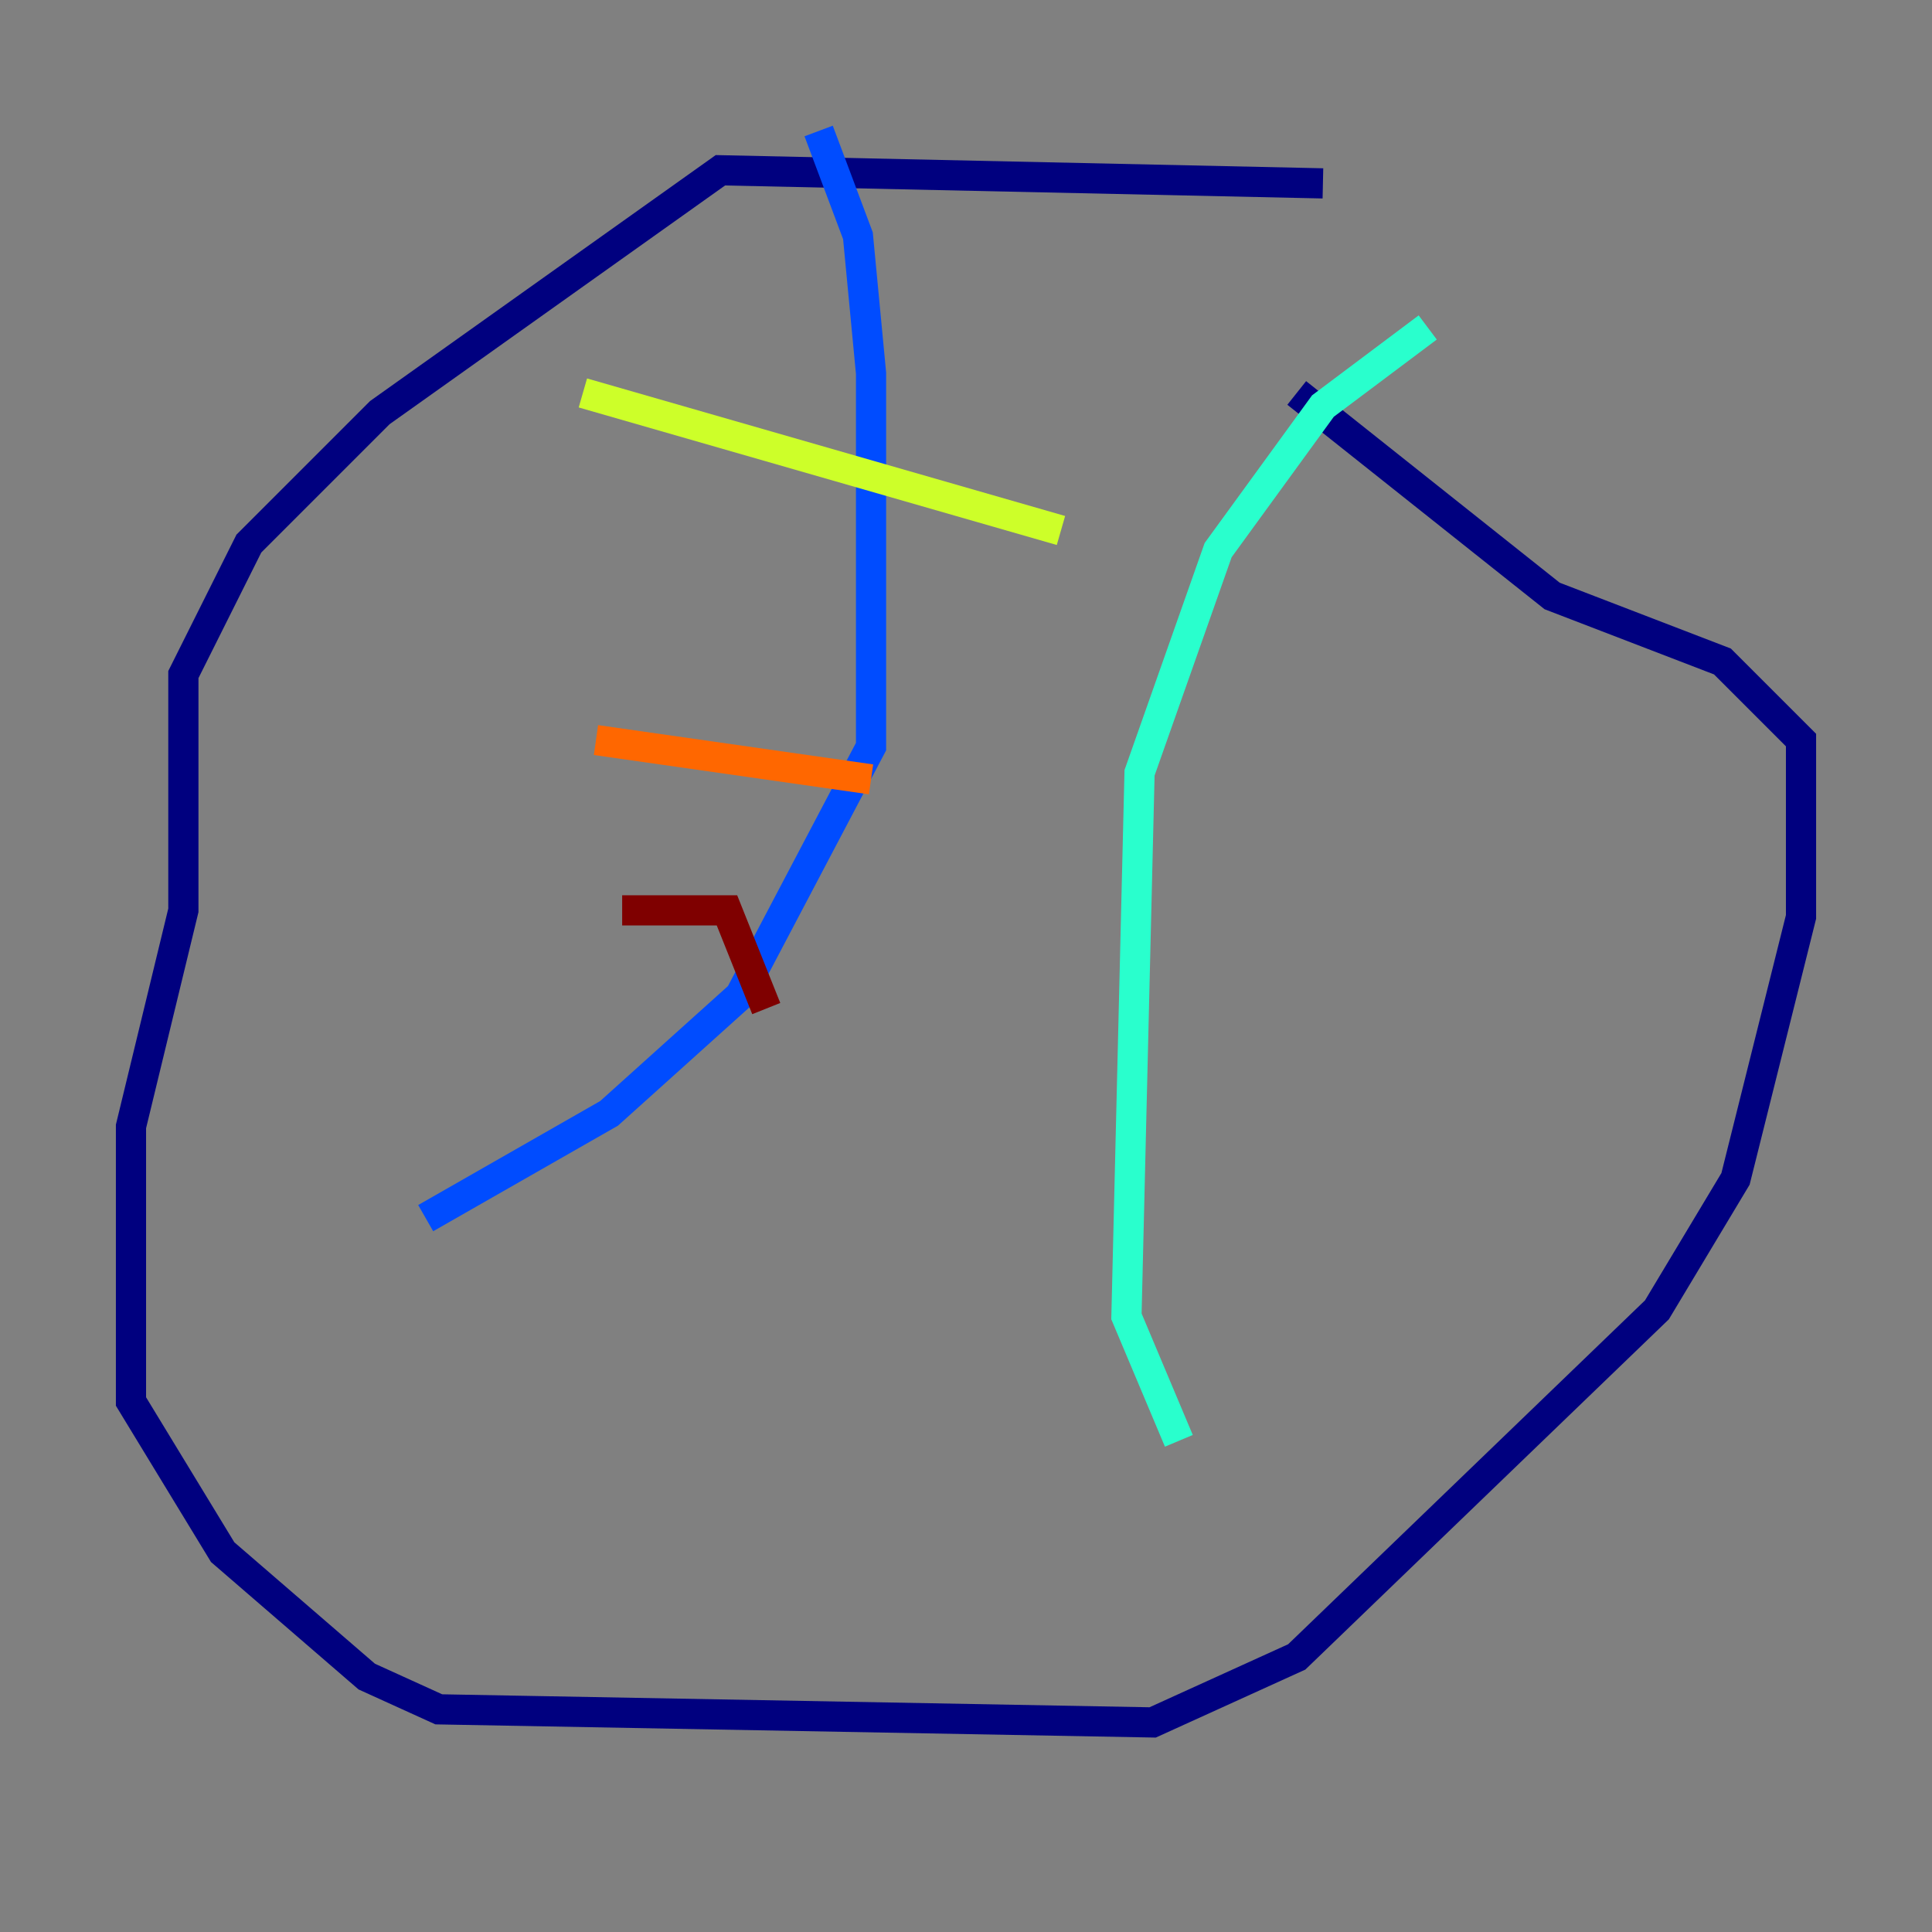 <?xml version="1.0" encoding="utf-8" ?>
<svg baseProfile="tiny" height="128" version="1.2" viewBox="0,0,128,128" width="128" xmlns="http://www.w3.org/2000/svg" xmlns:ev="http://www.w3.org/2001/xml-events" xmlns:xlink="http://www.w3.org/1999/xlink"><rect x="0" y="0" width="128" height="128" fill="#808080" stroke="none"/><defs /><polyline fill="none" points="87.647,12.149 47.729,11.281 25.166,27.336 16.488,36.014 12.149,44.691 12.149,60.312 8.678,74.63 8.678,92.854 14.752,102.834 24.298,111.078 29.071,113.248 76.366,114.115 85.912,109.776 109.776,86.78 114.983,78.102 119.322,60.746 119.322,49.031 114.115,43.824 102.834,39.485 85.912,26.034" stroke="#00007f" stroke-width="2" /><polyline fill="none" points="54.237,8.678 56.841,15.62 57.709,24.732 57.709,49.464 49.031,65.953 40.352,73.763 28.203,80.705" stroke="#004cff" stroke-width="2" /><polyline fill="none" points="94.59,21.695 87.647,26.902 80.705,36.447 75.498,51.2 74.63,87.214 78.102,95.458" stroke="#29ffcd" stroke-width="2" /><polyline fill="none" points="38.617,26.034 70.291,35.146" stroke="#cdff29" stroke-width="2" /><polyline fill="none" points="39.485,49.031 57.709,51.634" stroke="#ff6700" stroke-width="2" /><polyline fill="none" points="41.22,60.312 48.163,60.312 50.766,66.82" stroke="#7f0000" stroke-width="2" /></svg>
